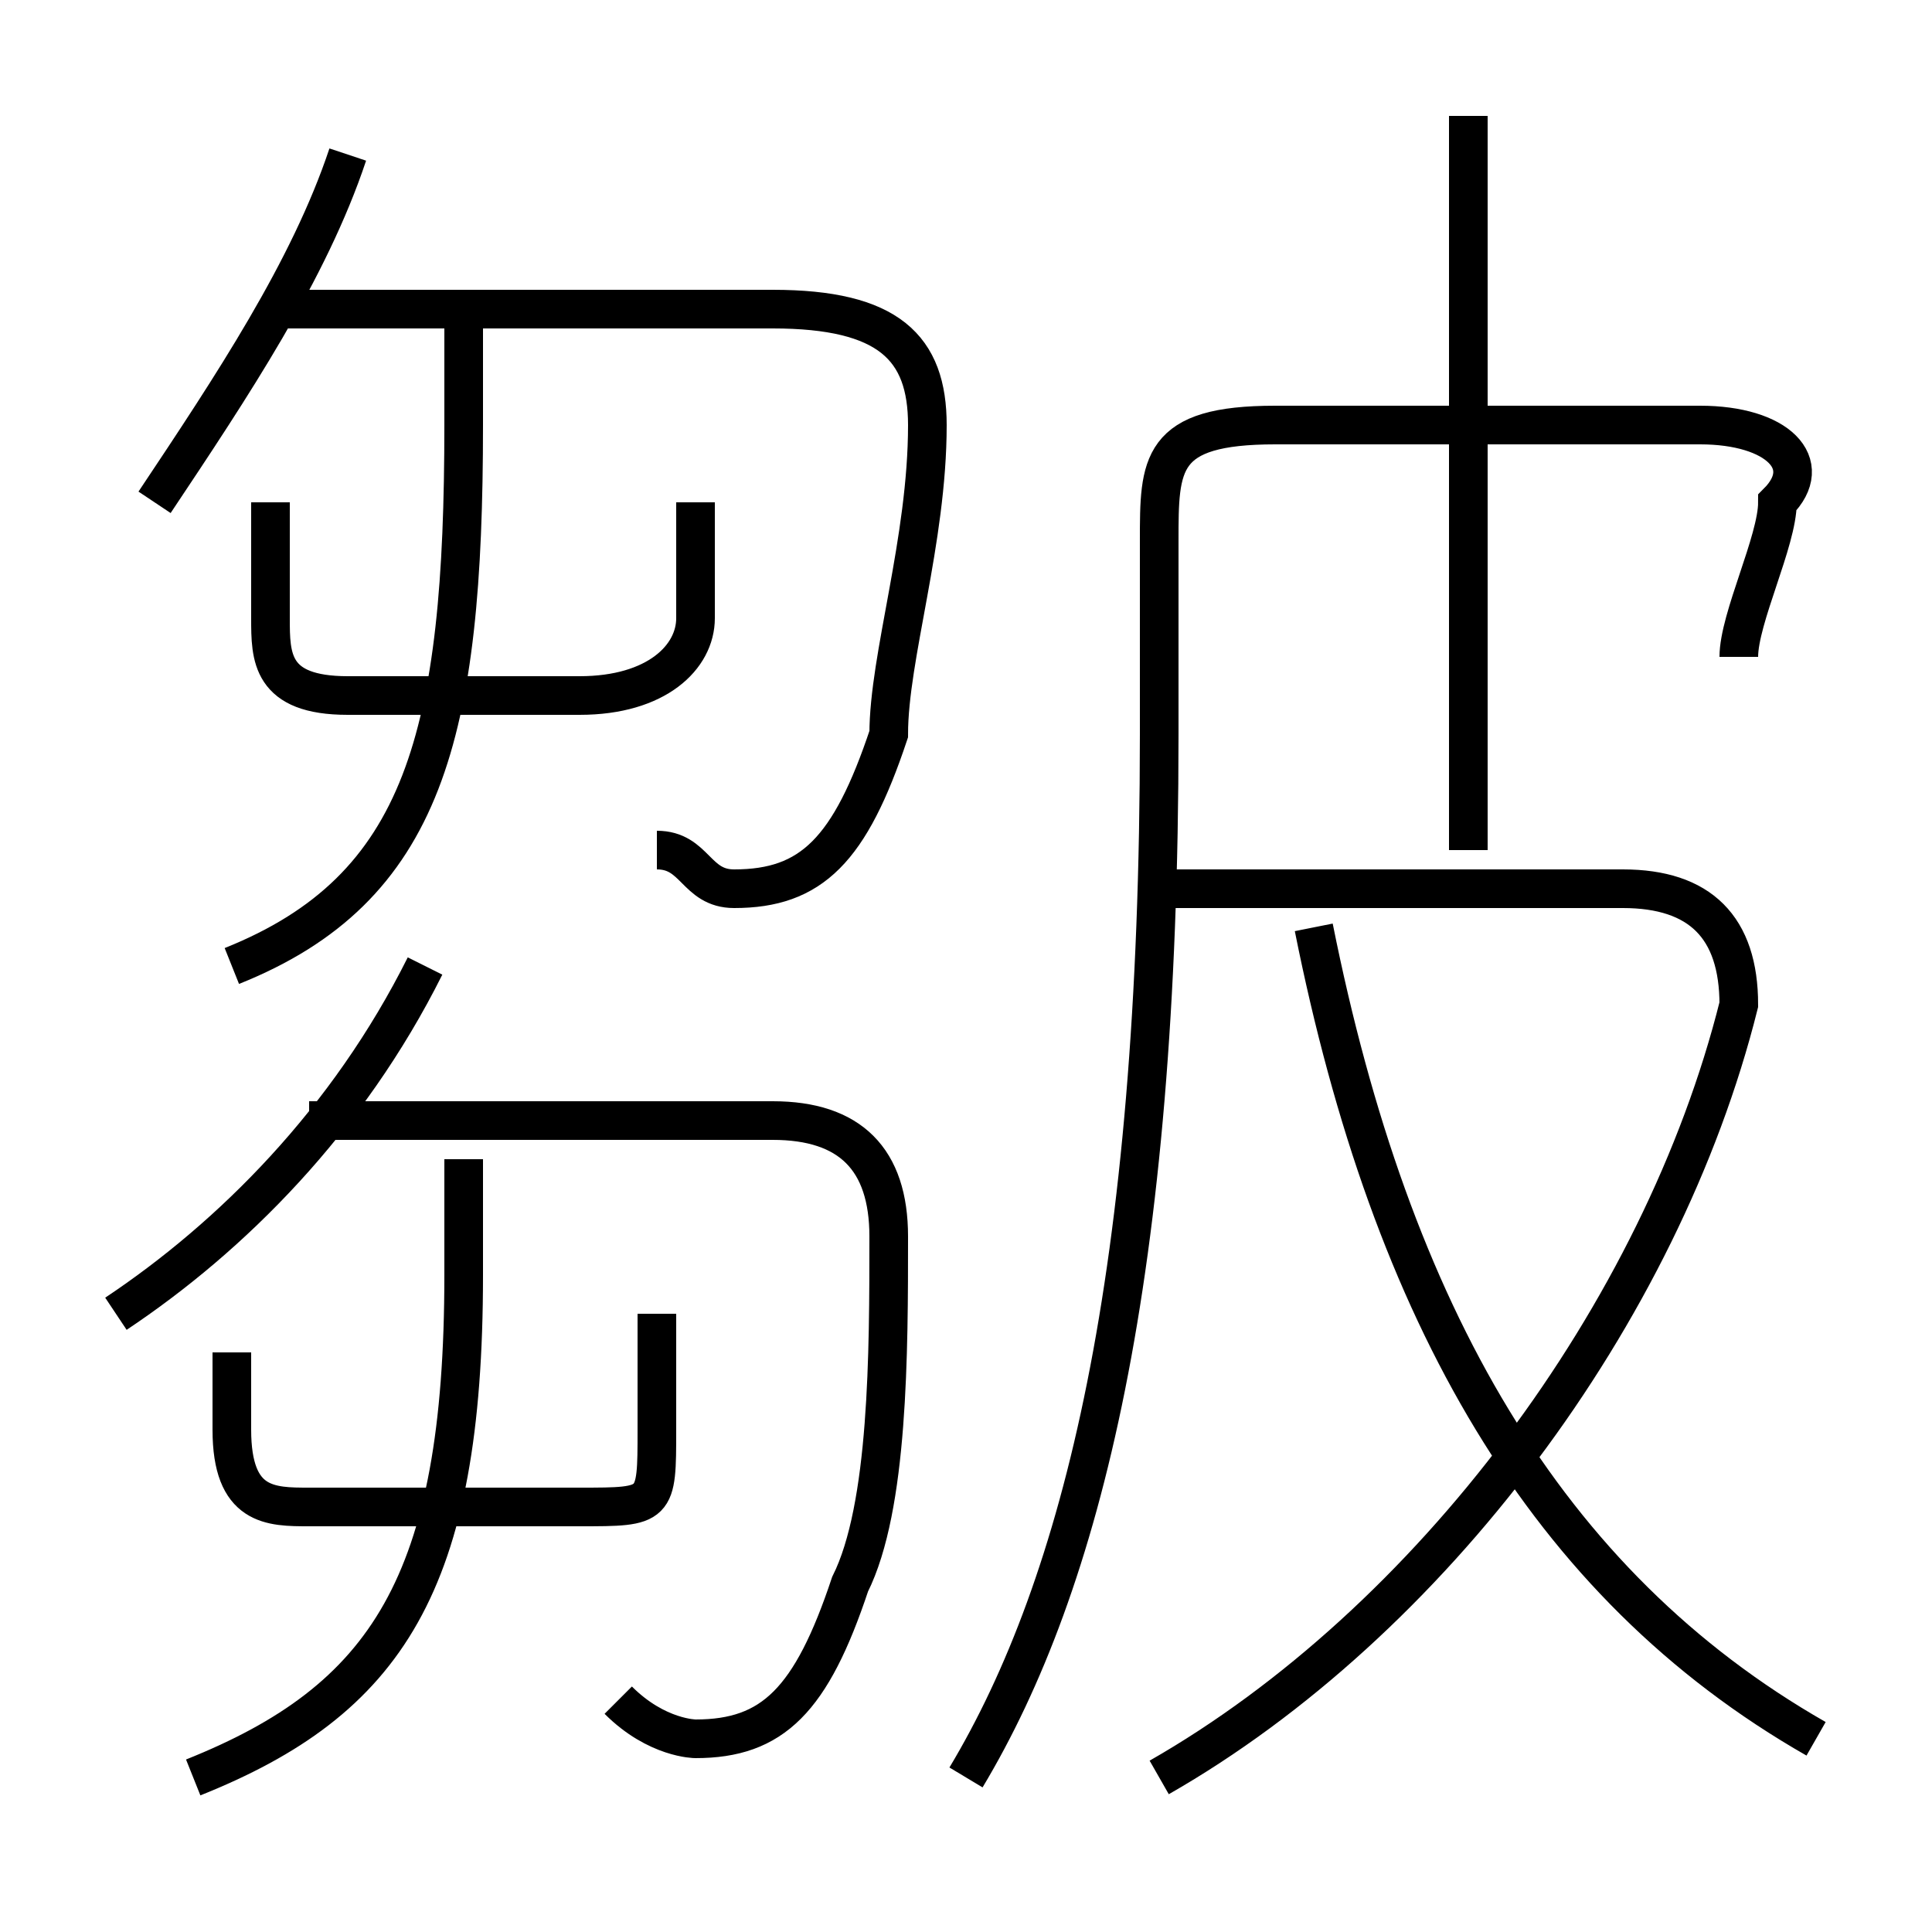 <?xml version='1.0' encoding='utf8'?>
<svg viewBox="0.0 -6.0 50.0 50.0" version="1.1" xmlns="http://www.w3.org/2000/svg">
<rect x="0.0" y="-6.0" width="50.0" height="50.0" fill="#808080" stroke="none"/>
<rect x="-1000" y="-1000" width="2000" height="2000" stroke="white" fill="white"/>
<g style="fill:white;stroke:#000000;  stroke-width:1">
<path d="M 25 2 C 28 -3 30 -11 30 -25 L 30 -30 C 30 -32 30 -33 33 -33 L 44 -33 C 46 -33 47 -32 46 -31 C 46 -30 45 -28 45 -27 M 5 2 C 10 0 12 -3 12 -11 L 12 -14 M 6 -9 L 6 -7 C 6 -5 7 -5 8 -5 L 15 -5 C 17 -5 17 -5 17 -7 L 17 -10 M 3 -10 C 6 -12 9 -15 11 -19 M 16 0 C 17 1 18 1 18 1 C 20 1 21 0 22 -3 C 23 -5 23 -9 23 -12 C 23 -14 22 -15 20 -15 L 8 -15 M 6 -19 C 11 -21 12 -25 12 -33 L 12 -36 M 7 -31 L 7 -28 C 7 -27 7 -26 9 -26 L 15 -26 C 17 -26 18 -27 18 -28 L 18 -31 M 4 -31 C 6 -34 8 -37 9 -40 M 17 -22 C 18 -22 18 -21 19 -21 C 21 -21 22 -22 23 -25 C 23 -27 24 -30 24 -33 C 24 -35 23 -36 20 -36 L 7 -36 M 30 2 C 37 -2 43 -10 45 -18 C 45 -20 44 -21 42 -21 L 30 -21 M 47 1 C 40 -3 36 -10 34 -20 M 38 -22 L 38 -41" transform="translate(0.0 38.0)" />
</g>
</svg>